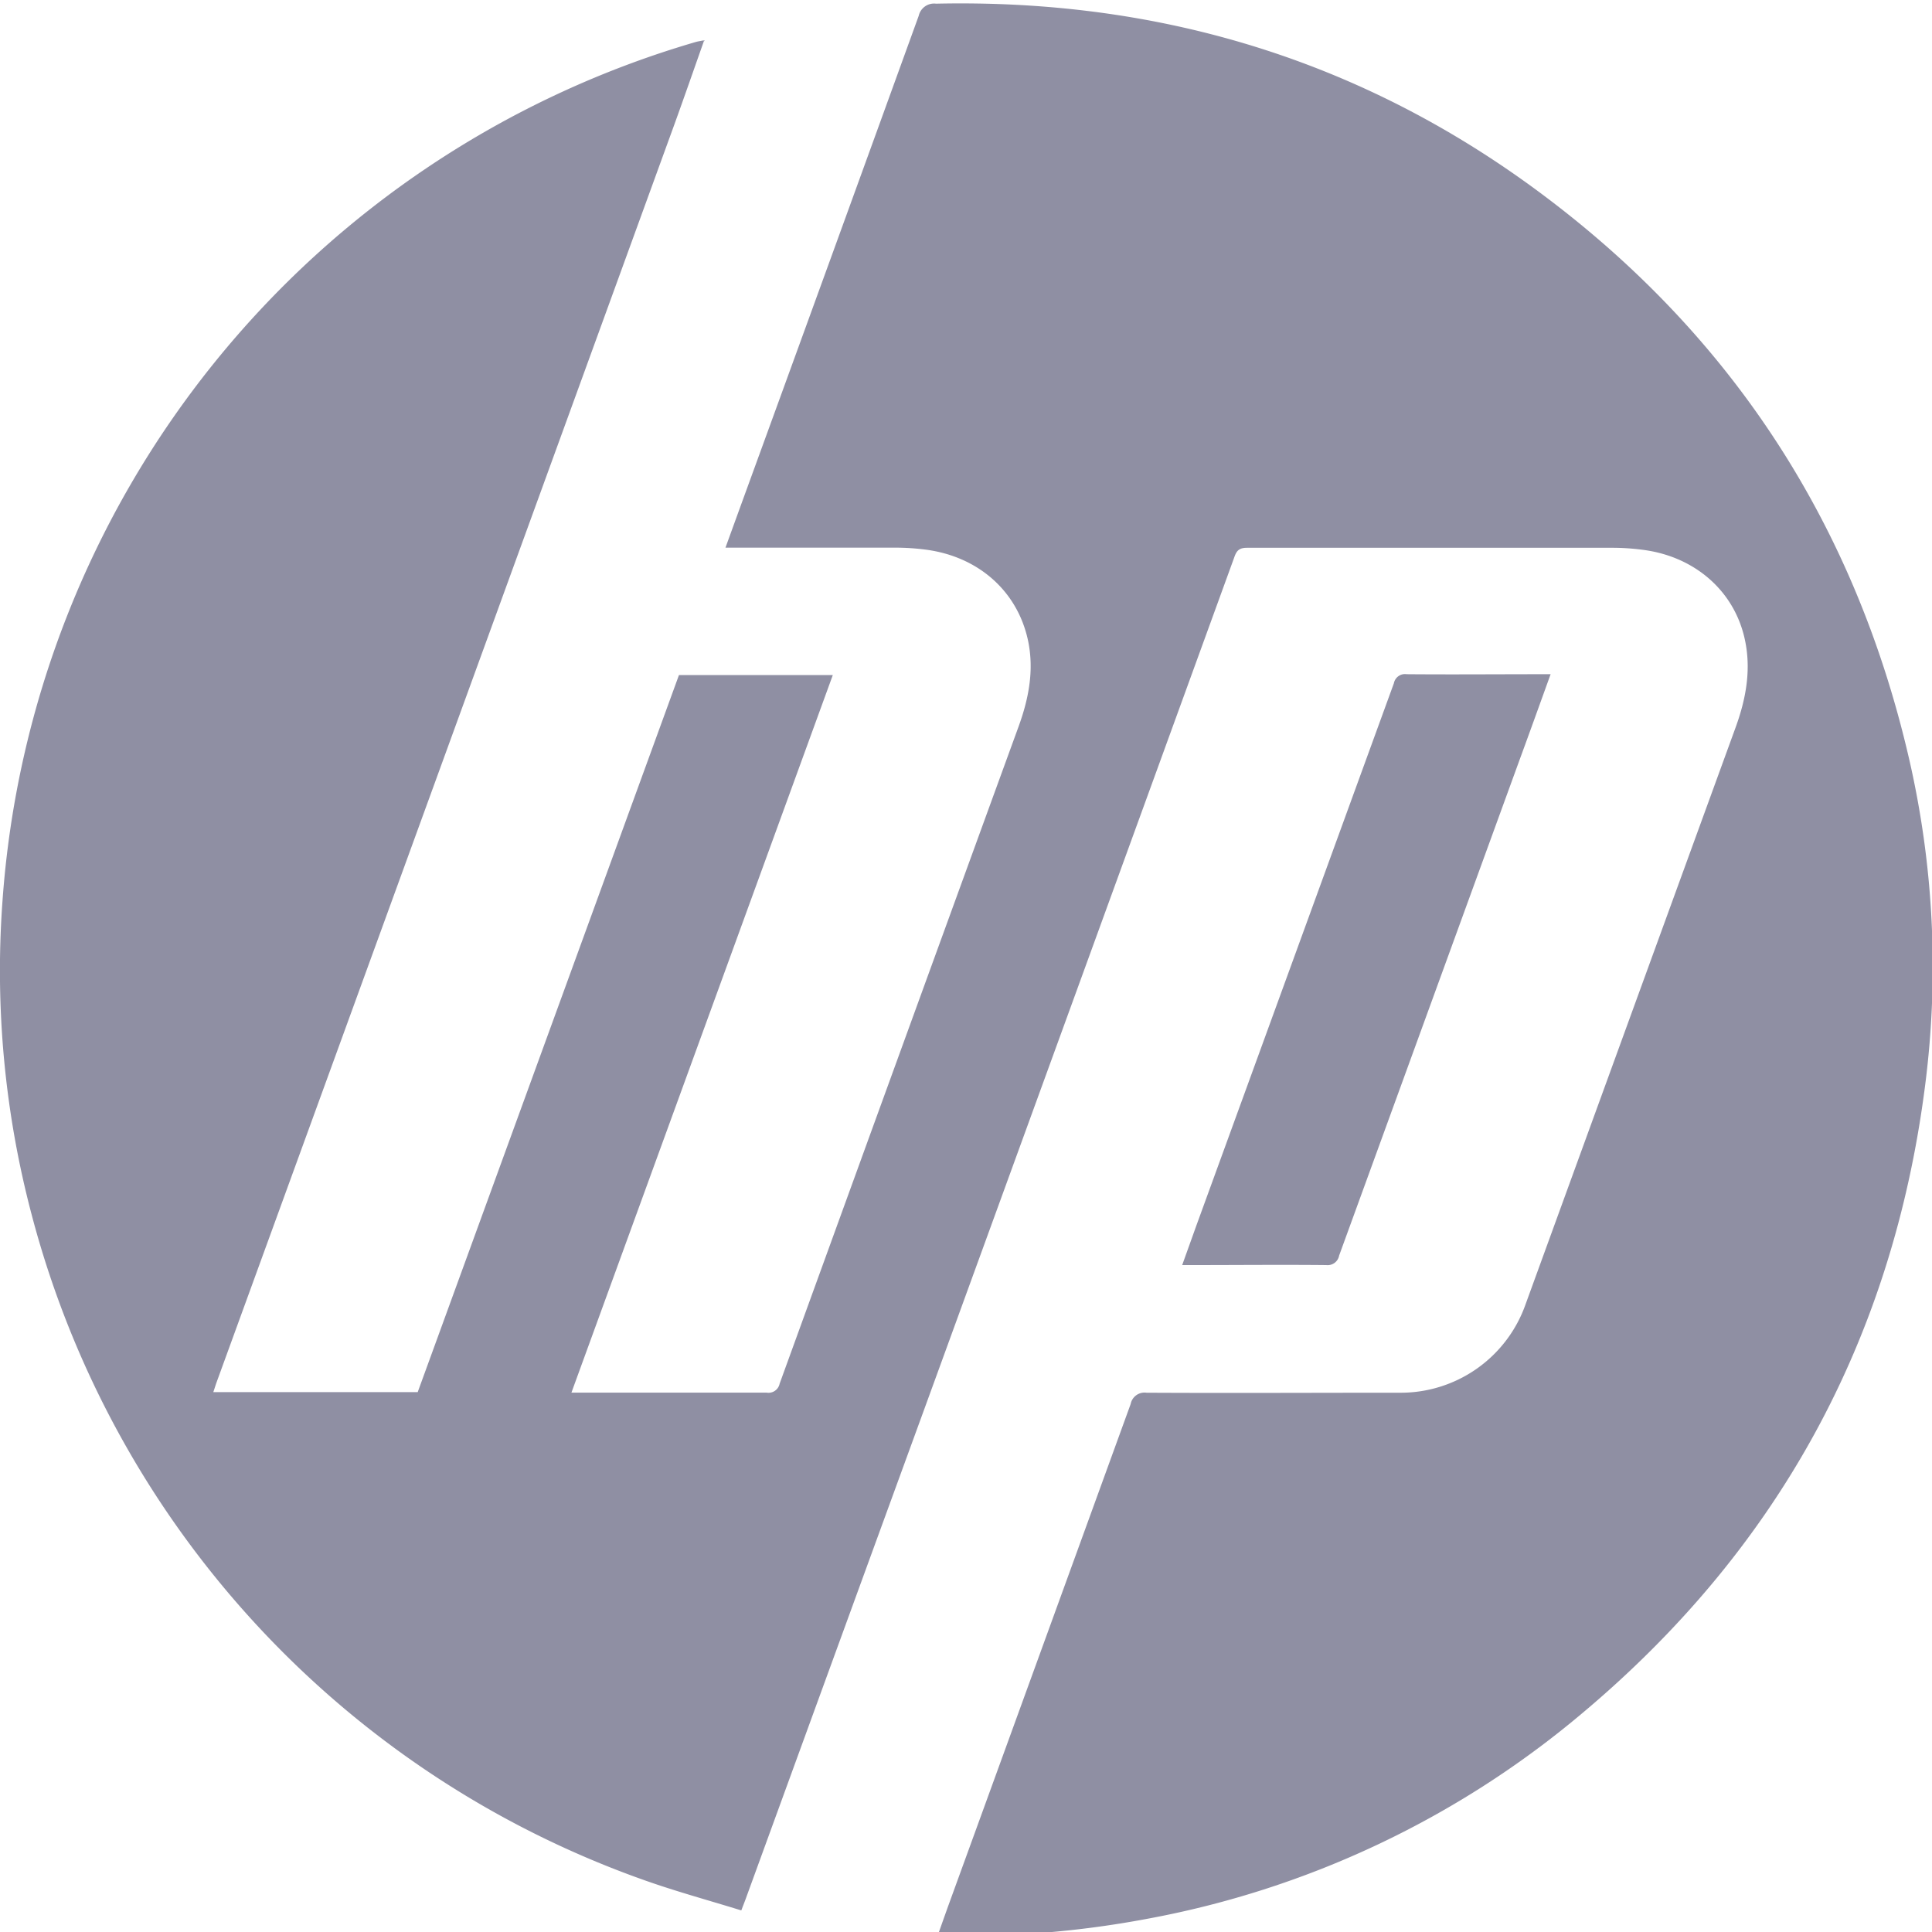 <svg id="Logos_Patrocinadores_Web" data-name="Logos Patrocinadores Web" xmlns="http://www.w3.org/2000/svg" viewBox="0 0 300 300"><defs><style>.cls-1{fill:#8f8fa3;}</style></defs><path class="cls-1" d="M109.28,6.44c-1.51,4.27-3,8.56-4.54,12.82q-35.53,97.67-71.08,195.3c-.18.49-.33,1-.54,1.61H64.86l40.57-111.35h23.89L88.73,216.25h1.71c9.54,0,19.08,0,28.62,0a1.76,1.76,0,0,0,2-1.39q18.51-51,37.09-102c1.58-4.34,2.45-8.76,1.49-13.36-1.62-7.67-7.68-13.07-15.87-14.15a36.92,36.92,0,0,0-4.82-.31c-8.17,0-16.34,0-24.52,0h-1.78L115,78.57q13.85-38,27.66-76.12A2.44,2.44,0,0,1,145.34.57C180.88-.21,213,9.81,241.21,31.49c28.67,22,47,50.86,55.18,86.11a144.09,144.09,0,0,1,2.55,50.87q-7.56,59.35-53.48,97.75A145.81,145.81,0,0,1,177.88,298a152.86,152.86,0,0,1-31.38,2.57l-.88-.07c.63-1.76,1.22-3.45,1.83-5.13q14.07-38.68,28.12-77.36a2.19,2.19,0,0,1,2.46-1.75c13.06.07,26.13,0,39.19,0A20.55,20.55,0,0,0,236.9,202.5q16.28-44.73,32.57-89.45c1.68-4.59,2.53-9.26,1.39-14.09-1.72-7.33-7.8-12.56-15.73-13.58a36.17,36.17,0,0,0-4.53-.32c-19,0-38,0-56.95,0-1.23,0-1.64.44-2,1.5q-24.12,66.35-48.28,132.67Q129.55,257.1,115.74,295c-.17.46-.35.9-.63,1.65-5.16-1.6-10.34-3-15.38-4.81A150.08,150.08,0,0,1,4.87,188.44,148.21,148.21,0,0,1,.38,140,150,150,0,0,1,108,6.53c.37-.11.76-.16,1.14-.24Z"/><path class="cls-1" d="M240.78,104.69c-1.65,4.56-3.24,9-4.84,13.35q-14,38.46-28,76.92a1.81,1.81,0,0,1-2,1.48c-6.95-.07-13.9,0-20.84,0h-1.53c.75-2.1,1.44-4,2.15-6q15.36-42.16,30.72-84.34a1.76,1.76,0,0,1,2-1.41c7,.06,14,0,21,0Z"/><path class="cls-1" d="M109.12,6.29l.32,0a1.29,1.29,0,0,0-.16.17Z"/></svg>